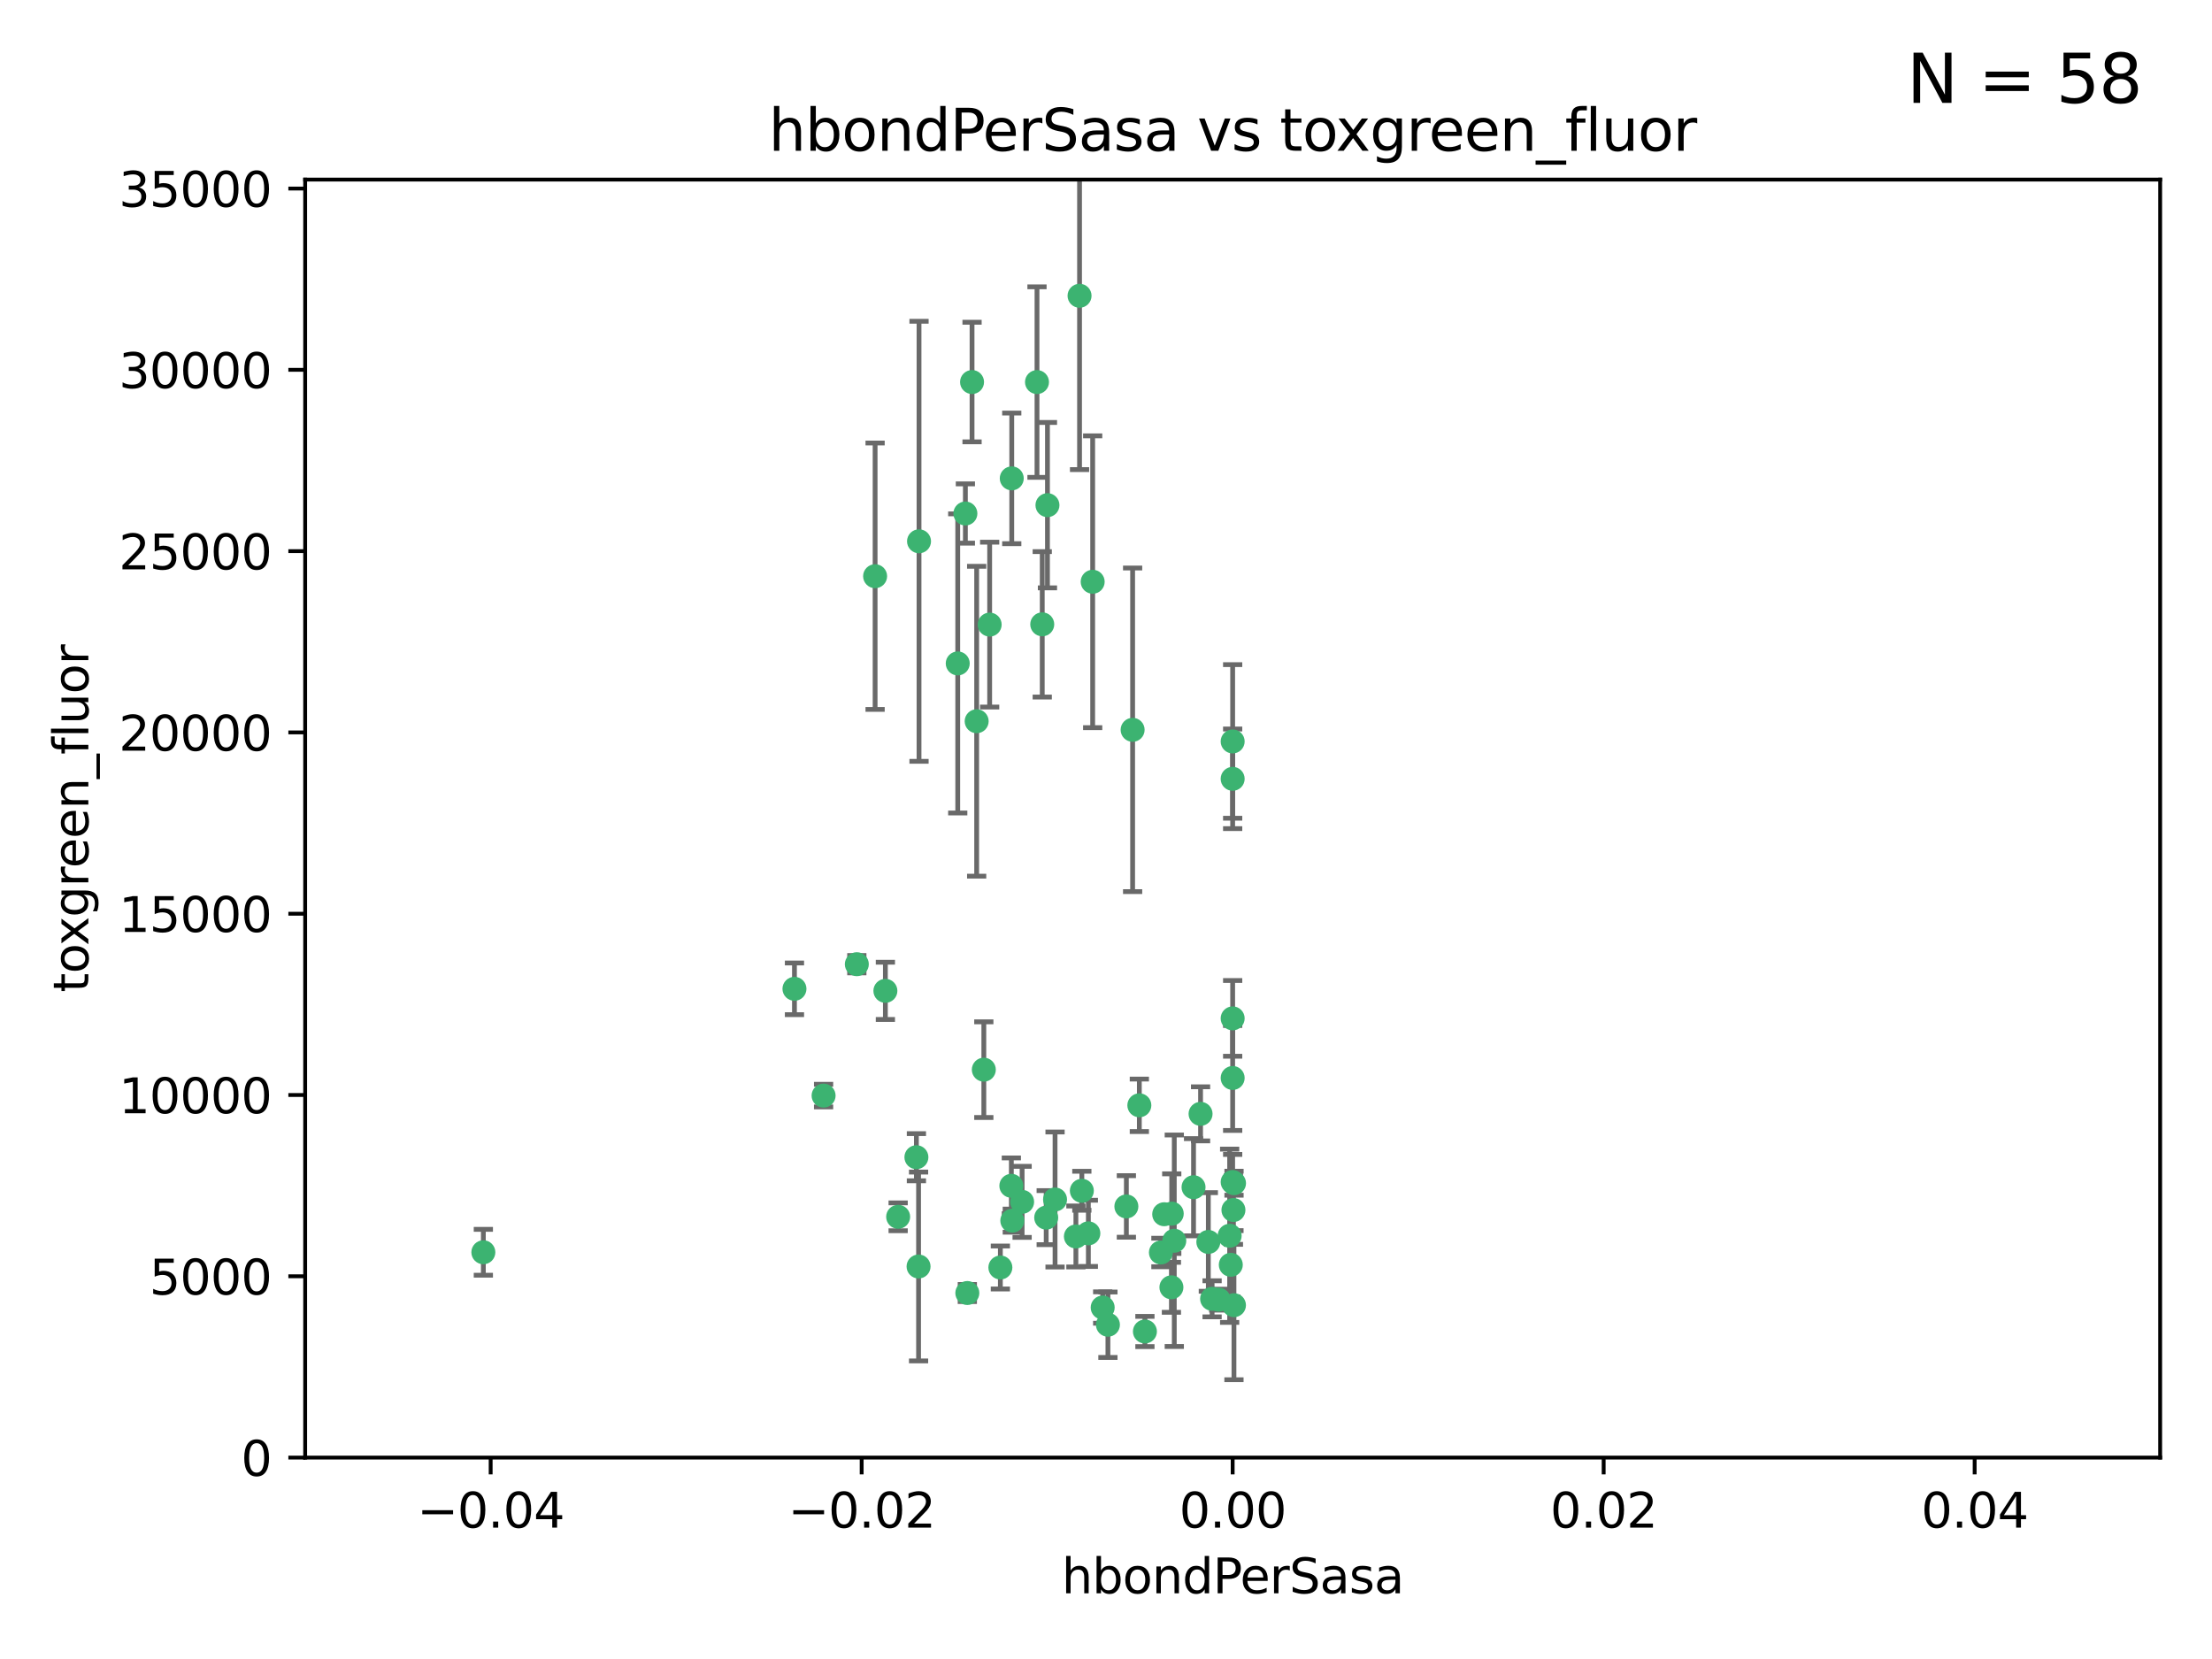 <?xml version="1.0" encoding="utf-8" standalone="no"?>
<!DOCTYPE svg PUBLIC "-//W3C//DTD SVG 1.1//EN"
  "http://www.w3.org/Graphics/SVG/1.1/DTD/svg11.dtd">
<svg xmlns:xlink="http://www.w3.org/1999/xlink" width="460.8pt" height="345.6pt" viewBox="0 0 460.8 345.6" xmlns="http://www.w3.org/2000/svg" version="1.1">
 <defs>
  <style type="text/css">*{stroke-linejoin: round; stroke-linecap: butt}</style>
 </defs>
 <g id="figure_1">
  <g id="patch_1">
   <path d="M 0 345.6 
L 460.8 345.6 
L 460.8 0 
L 0 0 
z
" style="fill: #ffffff"/>
  </g>
  <g id="axes_1">
   <g id="patch_2">
    <path d="M 63.571 303.64 
L 450 303.64 
L 450 37.411 
L 63.571 37.411 
z
" style="fill: #ffffff"/>
   </g>
   <g id="PathCollection_1">
    <defs>
     <path id="m61859bc7ad" d="M 0 1.118 
C 0.297 1.118 0.581 1 0.791 0.791 
C 1 0.581 1.118 0.297 1.118 0 
C 1.118 -0.297 1 -0.581 0.791 -0.791 
C 0.581 -1 0.297 -1.118 0 -1.118 
C -0.297 -1.118 -0.581 -1 -0.791 -0.791 
C -1 -0.581 -1.118 -0.297 -1.118 0 
C -1.118 0.297 -1 0.581 -0.791 0.791 
C -0.581 1 -0.297 1.118 0 1.118 
z
" style="stroke: #3cb371"/>
    </defs>
    <g clip-path="url(#p52aace6dc4)">
     <use xlink:href="#m61859bc7ad" x="216.026" y="79.593" style="fill: #3cb371; stroke: #3cb371"/>
     <use xlink:href="#m61859bc7ad" x="224.89" y="61.614" style="fill: #3cb371; stroke: #3cb371"/>
     <use xlink:href="#m61859bc7ad" x="100.691" y="260.87" style="fill: #3cb371; stroke: #3cb371"/>
     <use xlink:href="#m61859bc7ad" x="191.45" y="112.761" style="fill: #3cb371; stroke: #3cb371"/>
     <use xlink:href="#m61859bc7ad" x="206.164" y="130.114" style="fill: #3cb371; stroke: #3cb371"/>
     <use xlink:href="#m61859bc7ad" x="199.515" y="138.203" style="fill: #3cb371; stroke: #3cb371"/>
     <use xlink:href="#m61859bc7ad" x="201.107" y="106.972" style="fill: #3cb371; stroke: #3cb371"/>
     <use xlink:href="#m61859bc7ad" x="210.768" y="99.654" style="fill: #3cb371; stroke: #3cb371"/>
     <use xlink:href="#m61859bc7ad" x="241.838" y="260.914" style="fill: #3cb371; stroke: #3cb371"/>
     <use xlink:href="#m61859bc7ad" x="217.118" y="130.059" style="fill: #3cb371; stroke: #3cb371"/>
     <use xlink:href="#m61859bc7ad" x="202.496" y="79.585" style="fill: #3cb371; stroke: #3cb371"/>
     <use xlink:href="#m61859bc7ad" x="184.442" y="206.41" style="fill: #3cb371; stroke: #3cb371"/>
     <use xlink:href="#m61859bc7ad" x="182.301" y="120.034" style="fill: #3cb371; stroke: #3cb371"/>
     <use xlink:href="#m61859bc7ad" x="210.682" y="247.024" style="fill: #3cb371; stroke: #3cb371"/>
     <use xlink:href="#m61859bc7ad" x="165.501" y="205.988" style="fill: #3cb371; stroke: #3cb371"/>
     <use xlink:href="#m61859bc7ad" x="227.624" y="121.191" style="fill: #3cb371; stroke: #3cb371"/>
     <use xlink:href="#m61859bc7ad" x="201.512" y="269.359" style="fill: #3cb371; stroke: #3cb371"/>
     <use xlink:href="#m61859bc7ad" x="244.095" y="252.825" style="fill: #3cb371; stroke: #3cb371"/>
     <use xlink:href="#m61859bc7ad" x="242.524" y="252.947" style="fill: #3cb371; stroke: #3cb371"/>
     <use xlink:href="#m61859bc7ad" x="190.904" y="241.067" style="fill: #3cb371; stroke: #3cb371"/>
     <use xlink:href="#m61859bc7ad" x="208.395" y="264.042" style="fill: #3cb371; stroke: #3cb371"/>
     <use xlink:href="#m61859bc7ad" x="237.346" y="230.255" style="fill: #3cb371; stroke: #3cb371"/>
     <use xlink:href="#m61859bc7ad" x="252.503" y="270.567" style="fill: #3cb371; stroke: #3cb371"/>
     <use xlink:href="#m61859bc7ad" x="256.948" y="252.069" style="fill: #3cb371; stroke: #3cb371"/>
     <use xlink:href="#m61859bc7ad" x="219.786" y="249.877" style="fill: #3cb371; stroke: #3cb371"/>
     <use xlink:href="#m61859bc7ad" x="244.027" y="268.169" style="fill: #3cb371; stroke: #3cb371"/>
     <use xlink:href="#m61859bc7ad" x="256.397" y="263.481" style="fill: #3cb371; stroke: #3cb371"/>
     <use xlink:href="#m61859bc7ad" x="238.508" y="277.375" style="fill: #3cb371; stroke: #3cb371"/>
     <use xlink:href="#m61859bc7ad" x="234.644" y="251.323" style="fill: #3cb371; stroke: #3cb371"/>
     <use xlink:href="#m61859bc7ad" x="253.875" y="270.746" style="fill: #3cb371; stroke: #3cb371"/>
     <use xlink:href="#m61859bc7ad" x="229.709" y="272.382" style="fill: #3cb371; stroke: #3cb371"/>
     <use xlink:href="#m61859bc7ad" x="204.948" y="222.83" style="fill: #3cb371; stroke: #3cb371"/>
     <use xlink:href="#m61859bc7ad" x="191.354" y="263.833" style="fill: #3cb371; stroke: #3cb371"/>
     <use xlink:href="#m61859bc7ad" x="212.925" y="250.369" style="fill: #3cb371; stroke: #3cb371"/>
     <use xlink:href="#m61859bc7ad" x="203.457" y="150.246" style="fill: #3cb371; stroke: #3cb371"/>
     <use xlink:href="#m61859bc7ad" x="244.625" y="258.47" style="fill: #3cb371; stroke: #3cb371"/>
     <use xlink:href="#m61859bc7ad" x="178.492" y="200.861" style="fill: #3cb371; stroke: #3cb371"/>
     <use xlink:href="#m61859bc7ad" x="217.943" y="253.655" style="fill: #3cb371; stroke: #3cb371"/>
     <use xlink:href="#m61859bc7ad" x="187.102" y="253.482" style="fill: #3cb371; stroke: #3cb371"/>
     <use xlink:href="#m61859bc7ad" x="235.946" y="152.035" style="fill: #3cb371; stroke: #3cb371"/>
     <use xlink:href="#m61859bc7ad" x="230.801" y="275.967" style="fill: #3cb371; stroke: #3cb371"/>
     <use xlink:href="#m61859bc7ad" x="256.786" y="212.147" style="fill: #3cb371; stroke: #3cb371"/>
     <use xlink:href="#m61859bc7ad" x="224.129" y="257.576" style="fill: #3cb371; stroke: #3cb371"/>
     <use xlink:href="#m61859bc7ad" x="225.369" y="248.058" style="fill: #3cb371; stroke: #3cb371"/>
     <use xlink:href="#m61859bc7ad" x="257.056" y="271.896" style="fill: #3cb371; stroke: #3cb371"/>
     <use xlink:href="#m61859bc7ad" x="226.725" y="256.929" style="fill: #3cb371; stroke: #3cb371"/>
     <use xlink:href="#m61859bc7ad" x="256.786" y="224.561" style="fill: #3cb371; stroke: #3cb371"/>
     <use xlink:href="#m61859bc7ad" x="210.881" y="254.285" style="fill: #3cb371; stroke: #3cb371"/>
     <use xlink:href="#m61859bc7ad" x="256.159" y="257.429" style="fill: #3cb371; stroke: #3cb371"/>
     <use xlink:href="#m61859bc7ad" x="250.099" y="232.035" style="fill: #3cb371; stroke: #3cb371"/>
     <use xlink:href="#m61859bc7ad" x="256.786" y="154.457" style="fill: #3cb371; stroke: #3cb371"/>
     <use xlink:href="#m61859bc7ad" x="218.205" y="105.234" style="fill: #3cb371; stroke: #3cb371"/>
     <use xlink:href="#m61859bc7ad" x="251.718" y="258.72" style="fill: #3cb371; stroke: #3cb371"/>
     <use xlink:href="#m61859bc7ad" x="256.786" y="246.235" style="fill: #3cb371; stroke: #3cb371"/>
     <use xlink:href="#m61859bc7ad" x="248.636" y="247.319" style="fill: #3cb371; stroke: #3cb371"/>
     <use xlink:href="#m61859bc7ad" x="257.069" y="246.485" style="fill: #3cb371; stroke: #3cb371"/>
     <use xlink:href="#m61859bc7ad" x="171.569" y="228.234" style="fill: #3cb371; stroke: #3cb371"/>
     <use xlink:href="#m61859bc7ad" x="256.786" y="162.243" style="fill: #3cb371; stroke: #3cb371"/>
    </g>
   </g>
   <g id="matplotlib.axis_1">
    <g id="xtick_1">
     <g id="line2d_1">
      <defs>
       <path id="m9df1f05a9d" d="M 0 0 
L 0 3.5 
" style="stroke: #000000; stroke-width: 0.8"/>
      </defs>
      <g>
       <use xlink:href="#m9df1f05a9d" x="102.214" y="303.64" style="stroke: #000000; stroke-width: 0.8"/>
      </g>
     </g>
     <g id="text_1">
      <!-- −0.04 -->
      <g transform="translate(86.891 318.238)scale(0.1 -0.1)">
       <defs>
        <path id="DejaVuSans-2212" d="M 678 2272 
L 4684 2272 
L 4684 1741 
L 678 1741 
L 678 2272 
z
" transform="scale(0.016)"/>
        <path id="DejaVuSans-30" d="M 2034 4250 
Q 1547 4250 1301 3770 
Q 1056 3291 1056 2328 
Q 1056 1369 1301 889 
Q 1547 409 2034 409 
Q 2525 409 2770 889 
Q 3016 1369 3016 2328 
Q 3016 3291 2770 3770 
Q 2525 4250 2034 4250 
z
M 2034 4750 
Q 2819 4750 3233 4129 
Q 3647 3509 3647 2328 
Q 3647 1150 3233 529 
Q 2819 -91 2034 -91 
Q 1250 -91 836 529 
Q 422 1150 422 2328 
Q 422 3509 836 4129 
Q 1250 4750 2034 4750 
z
" transform="scale(0.016)"/>
        <path id="DejaVuSans-2e" d="M 684 794 
L 1344 794 
L 1344 0 
L 684 0 
L 684 794 
z
" transform="scale(0.016)"/>
        <path id="DejaVuSans-34" d="M 2419 4116 
L 825 1625 
L 2419 1625 
L 2419 4116 
z
M 2253 4666 
L 3047 4666 
L 3047 1625 
L 3713 1625 
L 3713 1100 
L 3047 1100 
L 3047 0 
L 2419 0 
L 2419 1100 
L 313 1100 
L 313 1709 
L 2253 4666 
z
" transform="scale(0.016)"/>
       </defs>
       <use xlink:href="#DejaVuSans-2212"/>
       <use xlink:href="#DejaVuSans-30" x="83.789"/>
       <use xlink:href="#DejaVuSans-2e" x="147.412"/>
       <use xlink:href="#DejaVuSans-30" x="179.199"/>
       <use xlink:href="#DejaVuSans-34" x="242.822"/>
      </g>
     </g>
    </g>
    <g id="xtick_2">
     <g id="line2d_2">
      <g>
       <use xlink:href="#m9df1f05a9d" x="179.5" y="303.64" style="stroke: #000000; stroke-width: 0.8"/>
      </g>
     </g>
     <g id="text_2">
      <!-- −0.02 -->
      <g transform="translate(164.177 318.238)scale(0.1 -0.1)">
       <defs>
        <path id="DejaVuSans-32" d="M 1228 531 
L 3431 531 
L 3431 0 
L 469 0 
L 469 531 
Q 828 903 1448 1529 
Q 2069 2156 2228 2338 
Q 2531 2678 2651 2914 
Q 2772 3150 2772 3378 
Q 2772 3750 2511 3984 
Q 2250 4219 1831 4219 
Q 1534 4219 1204 4116 
Q 875 4013 500 3803 
L 500 4441 
Q 881 4594 1212 4672 
Q 1544 4750 1819 4750 
Q 2544 4750 2975 4387 
Q 3406 4025 3406 3419 
Q 3406 3131 3298 2873 
Q 3191 2616 2906 2266 
Q 2828 2175 2409 1742 
Q 1991 1309 1228 531 
z
" transform="scale(0.016)"/>
       </defs>
       <use xlink:href="#DejaVuSans-2212"/>
       <use xlink:href="#DejaVuSans-30" x="83.789"/>
       <use xlink:href="#DejaVuSans-2e" x="147.412"/>
       <use xlink:href="#DejaVuSans-30" x="179.199"/>
       <use xlink:href="#DejaVuSans-32" x="242.822"/>
      </g>
     </g>
    </g>
    <g id="xtick_3">
     <g id="line2d_3">
      <g>
       <use xlink:href="#m9df1f05a9d" x="256.786" y="303.64" style="stroke: #000000; stroke-width: 0.8"/>
      </g>
     </g>
     <g id="text_3">
      <!-- 0.00 -->
      <g transform="translate(245.653 318.238)scale(0.1 -0.1)">
       <use xlink:href="#DejaVuSans-30"/>
       <use xlink:href="#DejaVuSans-2e" x="63.623"/>
       <use xlink:href="#DejaVuSans-30" x="95.41"/>
       <use xlink:href="#DejaVuSans-30" x="159.033"/>
      </g>
     </g>
    </g>
    <g id="xtick_4">
     <g id="line2d_4">
      <g>
       <use xlink:href="#m9df1f05a9d" x="334.071" y="303.64" style="stroke: #000000; stroke-width: 0.8"/>
      </g>
     </g>
     <g id="text_4">
      <!-- 0.02 -->
      <g transform="translate(322.939 318.238)scale(0.1 -0.1)">
       <use xlink:href="#DejaVuSans-30"/>
       <use xlink:href="#DejaVuSans-2e" x="63.623"/>
       <use xlink:href="#DejaVuSans-30" x="95.41"/>
       <use xlink:href="#DejaVuSans-32" x="159.033"/>
      </g>
     </g>
    </g>
    <g id="xtick_5">
     <g id="line2d_5">
      <g>
       <use xlink:href="#m9df1f05a9d" x="411.357" y="303.64" style="stroke: #000000; stroke-width: 0.8"/>
      </g>
     </g>
     <g id="text_5">
      <!-- 0.04 -->
      <g transform="translate(400.224 318.238)scale(0.1 -0.1)">
       <use xlink:href="#DejaVuSans-30"/>
       <use xlink:href="#DejaVuSans-2e" x="63.623"/>
       <use xlink:href="#DejaVuSans-30" x="95.41"/>
       <use xlink:href="#DejaVuSans-34" x="159.033"/>
      </g>
     </g>
    </g>
    <g id="text_6">
     <!-- hbondPerSasa -->
     <g transform="translate(221.168 331.917)scale(0.1 -0.1)">
      <defs>
       <path id="DejaVuSans-68" d="M 3513 2113 
L 3513 0 
L 2938 0 
L 2938 2094 
Q 2938 2591 2744 2837 
Q 2550 3084 2163 3084 
Q 1697 3084 1428 2787 
Q 1159 2491 1159 1978 
L 1159 0 
L 581 0 
L 581 4863 
L 1159 4863 
L 1159 2956 
Q 1366 3272 1645 3428 
Q 1925 3584 2291 3584 
Q 2894 3584 3203 3211 
Q 3513 2838 3513 2113 
z
" transform="scale(0.016)"/>
       <path id="DejaVuSans-62" d="M 3116 1747 
Q 3116 2381 2855 2742 
Q 2594 3103 2138 3103 
Q 1681 3103 1420 2742 
Q 1159 2381 1159 1747 
Q 1159 1113 1420 752 
Q 1681 391 2138 391 
Q 2594 391 2855 752 
Q 3116 1113 3116 1747 
z
M 1159 2969 
Q 1341 3281 1617 3432 
Q 1894 3584 2278 3584 
Q 2916 3584 3314 3078 
Q 3713 2572 3713 1747 
Q 3713 922 3314 415 
Q 2916 -91 2278 -91 
Q 1894 -91 1617 61 
Q 1341 213 1159 525 
L 1159 0 
L 581 0 
L 581 4863 
L 1159 4863 
L 1159 2969 
z
" transform="scale(0.016)"/>
       <path id="DejaVuSans-6f" d="M 1959 3097 
Q 1497 3097 1228 2736 
Q 959 2375 959 1747 
Q 959 1119 1226 758 
Q 1494 397 1959 397 
Q 2419 397 2687 759 
Q 2956 1122 2956 1747 
Q 2956 2369 2687 2733 
Q 2419 3097 1959 3097 
z
M 1959 3584 
Q 2709 3584 3137 3096 
Q 3566 2609 3566 1747 
Q 3566 888 3137 398 
Q 2709 -91 1959 -91 
Q 1206 -91 779 398 
Q 353 888 353 1747 
Q 353 2609 779 3096 
Q 1206 3584 1959 3584 
z
" transform="scale(0.016)"/>
       <path id="DejaVuSans-6e" d="M 3513 2113 
L 3513 0 
L 2938 0 
L 2938 2094 
Q 2938 2591 2744 2837 
Q 2550 3084 2163 3084 
Q 1697 3084 1428 2787 
Q 1159 2491 1159 1978 
L 1159 0 
L 581 0 
L 581 3500 
L 1159 3500 
L 1159 2956 
Q 1366 3272 1645 3428 
Q 1925 3584 2291 3584 
Q 2894 3584 3203 3211 
Q 3513 2838 3513 2113 
z
" transform="scale(0.016)"/>
       <path id="DejaVuSans-64" d="M 2906 2969 
L 2906 4863 
L 3481 4863 
L 3481 0 
L 2906 0 
L 2906 525 
Q 2725 213 2448 61 
Q 2172 -91 1784 -91 
Q 1150 -91 751 415 
Q 353 922 353 1747 
Q 353 2572 751 3078 
Q 1150 3584 1784 3584 
Q 2172 3584 2448 3432 
Q 2725 3281 2906 2969 
z
M 947 1747 
Q 947 1113 1208 752 
Q 1469 391 1925 391 
Q 2381 391 2643 752 
Q 2906 1113 2906 1747 
Q 2906 2381 2643 2742 
Q 2381 3103 1925 3103 
Q 1469 3103 1208 2742 
Q 947 2381 947 1747 
z
" transform="scale(0.016)"/>
       <path id="DejaVuSans-50" d="M 1259 4147 
L 1259 2394 
L 2053 2394 
Q 2494 2394 2734 2622 
Q 2975 2850 2975 3272 
Q 2975 3691 2734 3919 
Q 2494 4147 2053 4147 
L 1259 4147 
z
M 628 4666 
L 2053 4666 
Q 2838 4666 3239 4311 
Q 3641 3956 3641 3272 
Q 3641 2581 3239 2228 
Q 2838 1875 2053 1875 
L 1259 1875 
L 1259 0 
L 628 0 
L 628 4666 
z
" transform="scale(0.016)"/>
       <path id="DejaVuSans-65" d="M 3597 1894 
L 3597 1613 
L 953 1613 
Q 991 1019 1311 708 
Q 1631 397 2203 397 
Q 2534 397 2845 478 
Q 3156 559 3463 722 
L 3463 178 
Q 3153 47 2828 -22 
Q 2503 -91 2169 -91 
Q 1331 -91 842 396 
Q 353 884 353 1716 
Q 353 2575 817 3079 
Q 1281 3584 2069 3584 
Q 2775 3584 3186 3129 
Q 3597 2675 3597 1894 
z
M 3022 2063 
Q 3016 2534 2758 2815 
Q 2500 3097 2075 3097 
Q 1594 3097 1305 2825 
Q 1016 2553 972 2059 
L 3022 2063 
z
" transform="scale(0.016)"/>
       <path id="DejaVuSans-72" d="M 2631 2963 
Q 2534 3019 2420 3045 
Q 2306 3072 2169 3072 
Q 1681 3072 1420 2755 
Q 1159 2438 1159 1844 
L 1159 0 
L 581 0 
L 581 3500 
L 1159 3500 
L 1159 2956 
Q 1341 3275 1631 3429 
Q 1922 3584 2338 3584 
Q 2397 3584 2469 3576 
Q 2541 3569 2628 3553 
L 2631 2963 
z
" transform="scale(0.016)"/>
       <path id="DejaVuSans-53" d="M 3425 4513 
L 3425 3897 
Q 3066 4069 2747 4153 
Q 2428 4238 2131 4238 
Q 1616 4238 1336 4038 
Q 1056 3838 1056 3469 
Q 1056 3159 1242 3001 
Q 1428 2844 1947 2747 
L 2328 2669 
Q 3034 2534 3370 2195 
Q 3706 1856 3706 1288 
Q 3706 609 3251 259 
Q 2797 -91 1919 -91 
Q 1588 -91 1214 -16 
Q 841 59 441 206 
L 441 856 
Q 825 641 1194 531 
Q 1563 422 1919 422 
Q 2459 422 2753 634 
Q 3047 847 3047 1241 
Q 3047 1584 2836 1778 
Q 2625 1972 2144 2069 
L 1759 2144 
Q 1053 2284 737 2584 
Q 422 2884 422 3419 
Q 422 4038 858 4394 
Q 1294 4750 2059 4750 
Q 2388 4750 2728 4690 
Q 3069 4631 3425 4513 
z
" transform="scale(0.016)"/>
       <path id="DejaVuSans-61" d="M 2194 1759 
Q 1497 1759 1228 1600 
Q 959 1441 959 1056 
Q 959 750 1161 570 
Q 1363 391 1709 391 
Q 2188 391 2477 730 
Q 2766 1069 2766 1631 
L 2766 1759 
L 2194 1759 
z
M 3341 1997 
L 3341 0 
L 2766 0 
L 2766 531 
Q 2569 213 2275 61 
Q 1981 -91 1556 -91 
Q 1019 -91 701 211 
Q 384 513 384 1019 
Q 384 1609 779 1909 
Q 1175 2209 1959 2209 
L 2766 2209 
L 2766 2266 
Q 2766 2663 2505 2880 
Q 2244 3097 1772 3097 
Q 1472 3097 1187 3025 
Q 903 2953 641 2809 
L 641 3341 
Q 956 3463 1253 3523 
Q 1550 3584 1831 3584 
Q 2591 3584 2966 3190 
Q 3341 2797 3341 1997 
z
" transform="scale(0.016)"/>
       <path id="DejaVuSans-73" d="M 2834 3397 
L 2834 2853 
Q 2591 2978 2328 3040 
Q 2066 3103 1784 3103 
Q 1356 3103 1142 2972 
Q 928 2841 928 2578 
Q 928 2378 1081 2264 
Q 1234 2150 1697 2047 
L 1894 2003 
Q 2506 1872 2764 1633 
Q 3022 1394 3022 966 
Q 3022 478 2636 193 
Q 2250 -91 1575 -91 
Q 1294 -91 989 -36 
Q 684 19 347 128 
L 347 722 
Q 666 556 975 473 
Q 1284 391 1588 391 
Q 1994 391 2212 530 
Q 2431 669 2431 922 
Q 2431 1156 2273 1281 
Q 2116 1406 1581 1522 
L 1381 1569 
Q 847 1681 609 1914 
Q 372 2147 372 2553 
Q 372 3047 722 3315 
Q 1072 3584 1716 3584 
Q 2034 3584 2315 3537 
Q 2597 3491 2834 3397 
z
" transform="scale(0.016)"/>
      </defs>
      <use xlink:href="#DejaVuSans-68"/>
      <use xlink:href="#DejaVuSans-62" x="63.379"/>
      <use xlink:href="#DejaVuSans-6f" x="126.855"/>
      <use xlink:href="#DejaVuSans-6e" x="188.037"/>
      <use xlink:href="#DejaVuSans-64" x="251.416"/>
      <use xlink:href="#DejaVuSans-50" x="314.893"/>
      <use xlink:href="#DejaVuSans-65" x="371.57"/>
      <use xlink:href="#DejaVuSans-72" x="433.094"/>
      <use xlink:href="#DejaVuSans-53" x="474.207"/>
      <use xlink:href="#DejaVuSans-61" x="537.684"/>
      <use xlink:href="#DejaVuSans-73" x="598.963"/>
      <use xlink:href="#DejaVuSans-61" x="651.062"/>
     </g>
    </g>
   </g>
   <g id="matplotlib.axis_2">
    <g id="ytick_1">
     <g id="line2d_6">
      <defs>
       <path id="m2d521e97b2" d="M 0 0 
L -3.5 0 
" style="stroke: #000000; stroke-width: 0.8"/>
      </defs>
      <g>
       <use xlink:href="#m2d521e97b2" x="63.571" y="303.64" style="stroke: #000000; stroke-width: 0.8"/>
      </g>
     </g>
     <g id="text_7">
      <!-- 0 -->
      <g transform="translate(50.209 307.439)scale(0.1 -0.1)">
       <use xlink:href="#DejaVuSans-30"/>
      </g>
     </g>
    </g>
    <g id="ytick_2">
     <g id="line2d_7">
      <g>
       <use xlink:href="#m2d521e97b2" x="63.571" y="265.874" style="stroke: #000000; stroke-width: 0.8"/>
      </g>
     </g>
     <g id="text_8">
      <!-- 5000 -->
      <g transform="translate(31.121 269.673)scale(0.1 -0.1)">
       <defs>
        <path id="DejaVuSans-35" d="M 691 4666 
L 3169 4666 
L 3169 4134 
L 1269 4134 
L 1269 2991 
Q 1406 3038 1543 3061 
Q 1681 3084 1819 3084 
Q 2600 3084 3056 2656 
Q 3513 2228 3513 1497 
Q 3513 744 3044 326 
Q 2575 -91 1722 -91 
Q 1428 -91 1123 -41 
Q 819 9 494 109 
L 494 744 
Q 775 591 1075 516 
Q 1375 441 1709 441 
Q 2250 441 2565 725 
Q 2881 1009 2881 1497 
Q 2881 1984 2565 2268 
Q 2250 2553 1709 2553 
Q 1456 2553 1204 2497 
Q 953 2441 691 2322 
L 691 4666 
z
" transform="scale(0.016)"/>
       </defs>
       <use xlink:href="#DejaVuSans-35"/>
       <use xlink:href="#DejaVuSans-30" x="63.623"/>
       <use xlink:href="#DejaVuSans-30" x="127.246"/>
       <use xlink:href="#DejaVuSans-30" x="190.869"/>
      </g>
     </g>
    </g>
    <g id="ytick_3">
     <g id="line2d_8">
      <g>
       <use xlink:href="#m2d521e97b2" x="63.571" y="228.108" style="stroke: #000000; stroke-width: 0.8"/>
      </g>
     </g>
     <g id="text_9">
      <!-- 10000 -->
      <g transform="translate(24.759 231.907)scale(0.1 -0.1)">
       <defs>
        <path id="DejaVuSans-31" d="M 794 531 
L 1825 531 
L 1825 4091 
L 703 3866 
L 703 4441 
L 1819 4666 
L 2450 4666 
L 2450 531 
L 3481 531 
L 3481 0 
L 794 0 
L 794 531 
z
" transform="scale(0.016)"/>
       </defs>
       <use xlink:href="#DejaVuSans-31"/>
       <use xlink:href="#DejaVuSans-30" x="63.623"/>
       <use xlink:href="#DejaVuSans-30" x="127.246"/>
       <use xlink:href="#DejaVuSans-30" x="190.869"/>
       <use xlink:href="#DejaVuSans-30" x="254.492"/>
      </g>
     </g>
    </g>
    <g id="ytick_4">
     <g id="line2d_9">
      <g>
       <use xlink:href="#m2d521e97b2" x="63.571" y="190.342" style="stroke: #000000; stroke-width: 0.8"/>
      </g>
     </g>
     <g id="text_10">
      <!-- 15000 -->
      <g transform="translate(24.759 194.141)scale(0.1 -0.1)">
       <use xlink:href="#DejaVuSans-31"/>
       <use xlink:href="#DejaVuSans-35" x="63.623"/>
       <use xlink:href="#DejaVuSans-30" x="127.246"/>
       <use xlink:href="#DejaVuSans-30" x="190.869"/>
       <use xlink:href="#DejaVuSans-30" x="254.492"/>
      </g>
     </g>
    </g>
    <g id="ytick_5">
     <g id="line2d_10">
      <g>
       <use xlink:href="#m2d521e97b2" x="63.571" y="152.576" style="stroke: #000000; stroke-width: 0.8"/>
      </g>
     </g>
     <g id="text_11">
      <!-- 20000 -->
      <g transform="translate(24.759 156.375)scale(0.1 -0.1)">
       <use xlink:href="#DejaVuSans-32"/>
       <use xlink:href="#DejaVuSans-30" x="63.623"/>
       <use xlink:href="#DejaVuSans-30" x="127.246"/>
       <use xlink:href="#DejaVuSans-30" x="190.869"/>
       <use xlink:href="#DejaVuSans-30" x="254.492"/>
      </g>
     </g>
    </g>
    <g id="ytick_6">
     <g id="line2d_11">
      <g>
       <use xlink:href="#m2d521e97b2" x="63.571" y="114.81" style="stroke: #000000; stroke-width: 0.8"/>
      </g>
     </g>
     <g id="text_12">
      <!-- 25000 -->
      <g transform="translate(24.759 118.609)scale(0.1 -0.1)">
       <use xlink:href="#DejaVuSans-32"/>
       <use xlink:href="#DejaVuSans-35" x="63.623"/>
       <use xlink:href="#DejaVuSans-30" x="127.246"/>
       <use xlink:href="#DejaVuSans-30" x="190.869"/>
       <use xlink:href="#DejaVuSans-30" x="254.492"/>
      </g>
     </g>
    </g>
    <g id="ytick_7">
     <g id="line2d_12">
      <g>
       <use xlink:href="#m2d521e97b2" x="63.571" y="77.044" style="stroke: #000000; stroke-width: 0.8"/>
      </g>
     </g>
     <g id="text_13">
      <!-- 30000 -->
      <g transform="translate(24.759 80.844)scale(0.1 -0.1)">
       <defs>
        <path id="DejaVuSans-33" d="M 2597 2516 
Q 3050 2419 3304 2112 
Q 3559 1806 3559 1356 
Q 3559 666 3084 287 
Q 2609 -91 1734 -91 
Q 1441 -91 1130 -33 
Q 819 25 488 141 
L 488 750 
Q 750 597 1062 519 
Q 1375 441 1716 441 
Q 2309 441 2620 675 
Q 2931 909 2931 1356 
Q 2931 1769 2642 2001 
Q 2353 2234 1838 2234 
L 1294 2234 
L 1294 2753 
L 1863 2753 
Q 2328 2753 2575 2939 
Q 2822 3125 2822 3475 
Q 2822 3834 2567 4026 
Q 2313 4219 1838 4219 
Q 1578 4219 1281 4162 
Q 984 4106 628 3988 
L 628 4550 
Q 988 4650 1302 4700 
Q 1616 4750 1894 4750 
Q 2613 4750 3031 4423 
Q 3450 4097 3450 3541 
Q 3450 3153 3228 2886 
Q 3006 2619 2597 2516 
z
" transform="scale(0.016)"/>
       </defs>
       <use xlink:href="#DejaVuSans-33"/>
       <use xlink:href="#DejaVuSans-30" x="63.623"/>
       <use xlink:href="#DejaVuSans-30" x="127.246"/>
       <use xlink:href="#DejaVuSans-30" x="190.869"/>
       <use xlink:href="#DejaVuSans-30" x="254.492"/>
      </g>
     </g>
    </g>
    <g id="ytick_8">
     <g id="line2d_13">
      <g>
       <use xlink:href="#m2d521e97b2" x="63.571" y="39.278" style="stroke: #000000; stroke-width: 0.8"/>
      </g>
     </g>
     <g id="text_14">
      <!-- 35000 -->
      <g transform="translate(24.759 43.078)scale(0.1 -0.1)">
       <use xlink:href="#DejaVuSans-33"/>
       <use xlink:href="#DejaVuSans-35" x="63.623"/>
       <use xlink:href="#DejaVuSans-30" x="127.246"/>
       <use xlink:href="#DejaVuSans-30" x="190.869"/>
       <use xlink:href="#DejaVuSans-30" x="254.492"/>
      </g>
     </g>
    </g>
    <g id="text_15">
     <!-- toxgreen_fluor -->
     <g transform="translate(18.401 206.72)rotate(-90)scale(0.1 -0.1)">
      <defs>
       <path id="DejaVuSans-74" d="M 1172 4494 
L 1172 3500 
L 2356 3500 
L 2356 3053 
L 1172 3053 
L 1172 1153 
Q 1172 725 1289 603 
Q 1406 481 1766 481 
L 2356 481 
L 2356 0 
L 1766 0 
Q 1100 0 847 248 
Q 594 497 594 1153 
L 594 3053 
L 172 3053 
L 172 3500 
L 594 3500 
L 594 4494 
L 1172 4494 
z
" transform="scale(0.016)"/>
       <path id="DejaVuSans-78" d="M 3513 3500 
L 2247 1797 
L 3578 0 
L 2900 0 
L 1881 1375 
L 863 0 
L 184 0 
L 1544 1831 
L 300 3500 
L 978 3500 
L 1906 2253 
L 2834 3500 
L 3513 3500 
z
" transform="scale(0.016)"/>
       <path id="DejaVuSans-67" d="M 2906 1791 
Q 2906 2416 2648 2759 
Q 2391 3103 1925 3103 
Q 1463 3103 1205 2759 
Q 947 2416 947 1791 
Q 947 1169 1205 825 
Q 1463 481 1925 481 
Q 2391 481 2648 825 
Q 2906 1169 2906 1791 
z
M 3481 434 
Q 3481 -459 3084 -895 
Q 2688 -1331 1869 -1331 
Q 1566 -1331 1297 -1286 
Q 1028 -1241 775 -1147 
L 775 -588 
Q 1028 -725 1275 -790 
Q 1522 -856 1778 -856 
Q 2344 -856 2625 -561 
Q 2906 -266 2906 331 
L 2906 616 
Q 2728 306 2450 153 
Q 2172 0 1784 0 
Q 1141 0 747 490 
Q 353 981 353 1791 
Q 353 2603 747 3093 
Q 1141 3584 1784 3584 
Q 2172 3584 2450 3431 
Q 2728 3278 2906 2969 
L 2906 3500 
L 3481 3500 
L 3481 434 
z
" transform="scale(0.016)"/>
       <path id="DejaVuSans-5f" d="M 3263 -1063 
L 3263 -1509 
L -63 -1509 
L -63 -1063 
L 3263 -1063 
z
" transform="scale(0.016)"/>
       <path id="DejaVuSans-66" d="M 2375 4863 
L 2375 4384 
L 1825 4384 
Q 1516 4384 1395 4259 
Q 1275 4134 1275 3809 
L 1275 3500 
L 2222 3500 
L 2222 3053 
L 1275 3053 
L 1275 0 
L 697 0 
L 697 3053 
L 147 3053 
L 147 3500 
L 697 3500 
L 697 3744 
Q 697 4328 969 4595 
Q 1241 4863 1831 4863 
L 2375 4863 
z
" transform="scale(0.016)"/>
       <path id="DejaVuSans-6c" d="M 603 4863 
L 1178 4863 
L 1178 0 
L 603 0 
L 603 4863 
z
" transform="scale(0.016)"/>
       <path id="DejaVuSans-75" d="M 544 1381 
L 544 3500 
L 1119 3500 
L 1119 1403 
Q 1119 906 1312 657 
Q 1506 409 1894 409 
Q 2359 409 2629 706 
Q 2900 1003 2900 1516 
L 2900 3500 
L 3475 3500 
L 3475 0 
L 2900 0 
L 2900 538 
Q 2691 219 2414 64 
Q 2138 -91 1772 -91 
Q 1169 -91 856 284 
Q 544 659 544 1381 
z
M 1991 3584 
L 1991 3584 
z
" transform="scale(0.016)"/>
      </defs>
      <use xlink:href="#DejaVuSans-74"/>
      <use xlink:href="#DejaVuSans-6f" x="39.209"/>
      <use xlink:href="#DejaVuSans-78" x="97.266"/>
      <use xlink:href="#DejaVuSans-67" x="156.445"/>
      <use xlink:href="#DejaVuSans-72" x="219.922"/>
      <use xlink:href="#DejaVuSans-65" x="258.785"/>
      <use xlink:href="#DejaVuSans-65" x="320.309"/>
      <use xlink:href="#DejaVuSans-6e" x="381.832"/>
      <use xlink:href="#DejaVuSans-5f" x="445.211"/>
      <use xlink:href="#DejaVuSans-66" x="495.211"/>
      <use xlink:href="#DejaVuSans-6c" x="530.416"/>
      <use xlink:href="#DejaVuSans-75" x="558.199"/>
      <use xlink:href="#DejaVuSans-6f" x="621.578"/>
      <use xlink:href="#DejaVuSans-72" x="682.76"/>
     </g>
    </g>
   </g>
   <g id="LineCollection_1">
    <path d="M 216.026 99.437 
L 216.026 59.75 
" clip-path="url(#p52aace6dc4)" style="fill: none; stroke: #696969"/>
    <path d="M 224.89 97.825 
L 224.89 25.402 
" clip-path="url(#p52aace6dc4)" style="fill: none; stroke: #696969"/>
    <path d="M 100.691 265.648 
L 100.691 256.093 
" clip-path="url(#p52aace6dc4)" style="fill: none; stroke: #696969"/>
    <path d="M 191.45 158.597 
L 191.45 66.926 
" clip-path="url(#p52aace6dc4)" style="fill: none; stroke: #696969"/>
    <path d="M 206.164 147.286 
L 206.164 112.943 
" clip-path="url(#p52aace6dc4)" style="fill: none; stroke: #696969"/>
    <path d="M 199.515 169.362 
L 199.515 107.043 
" clip-path="url(#p52aace6dc4)" style="fill: none; stroke: #696969"/>
    <path d="M 201.107 113.147 
L 201.107 100.797 
" clip-path="url(#p52aace6dc4)" style="fill: none; stroke: #696969"/>
    <path d="M 210.768 113.257 
L 210.768 86.051 
" clip-path="url(#p52aace6dc4)" style="fill: none; stroke: #696969"/>
    <path d="M 241.838 263.886 
L 241.838 257.941 
" clip-path="url(#p52aace6dc4)" style="fill: none; stroke: #696969"/>
    <path d="M 217.118 145.209 
L 217.118 114.909 
" clip-path="url(#p52aace6dc4)" style="fill: none; stroke: #696969"/>
    <path d="M 202.496 92.04 
L 202.496 67.13 
" clip-path="url(#p52aace6dc4)" style="fill: none; stroke: #696969"/>
    <path d="M 184.442 212.375 
L 184.442 200.445 
" clip-path="url(#p52aace6dc4)" style="fill: none; stroke: #696969"/>
    <path d="M 182.301 147.781 
L 182.301 92.287 
" clip-path="url(#p52aace6dc4)" style="fill: none; stroke: #696969"/>
    <path d="M 210.682 252.829 
L 210.682 241.22 
" clip-path="url(#p52aace6dc4)" style="fill: none; stroke: #696969"/>
    <path d="M 165.501 211.368 
L 165.501 200.608 
" clip-path="url(#p52aace6dc4)" style="fill: none; stroke: #696969"/>
    <path d="M 227.624 151.584 
L 227.624 90.798 
" clip-path="url(#p52aace6dc4)" style="fill: none; stroke: #696969"/>
    <path d="M 201.512 271.136 
L 201.512 267.583 
" clip-path="url(#p52aace6dc4)" style="fill: none; stroke: #696969"/>
    <path d="M 244.095 261.12 
L 244.095 244.53 
" clip-path="url(#p52aace6dc4)" style="fill: none; stroke: #696969"/>
    <path d="M 242.524 253.886 
L 242.524 252.007 
" clip-path="url(#p52aace6dc4)" style="fill: none; stroke: #696969"/>
    <path d="M 190.904 245.981 
L 190.904 236.153 
" clip-path="url(#p52aace6dc4)" style="fill: none; stroke: #696969"/>
    <path d="M 208.395 268.515 
L 208.395 259.569 
" clip-path="url(#p52aace6dc4)" style="fill: none; stroke: #696969"/>
    <path d="M 237.346 235.721 
L 237.346 224.789 
" clip-path="url(#p52aace6dc4)" style="fill: none; stroke: #696969"/>
    <path d="M 252.503 274.323 
L 252.503 266.811 
" clip-path="url(#p52aace6dc4)" style="fill: none; stroke: #696969"/>
    <path d="M 256.948 259.223 
L 256.948 244.915 
" clip-path="url(#p52aace6dc4)" style="fill: none; stroke: #696969"/>
    <path d="M 219.786 263.939 
L 219.786 235.814 
" clip-path="url(#p52aace6dc4)" style="fill: none; stroke: #696969"/>
    <path d="M 244.027 273.375 
L 244.027 262.964 
" clip-path="url(#p52aace6dc4)" style="fill: none; stroke: #696969"/>
    <path d="M 256.397 270.16 
L 256.397 256.802 
" clip-path="url(#p52aace6dc4)" style="fill: none; stroke: #696969"/>
    <path d="M 238.508 280.522 
L 238.508 274.227 
" clip-path="url(#p52aace6dc4)" style="fill: none; stroke: #696969"/>
    <path d="M 234.644 257.736 
L 234.644 244.91 
" clip-path="url(#p52aace6dc4)" style="fill: none; stroke: #696969"/>
    <path d="M 253.875 272.926 
L 253.875 268.567 
" clip-path="url(#p52aace6dc4)" style="fill: none; stroke: #696969"/>
    <path d="M 229.709 275.653 
L 229.709 269.11 
" clip-path="url(#p52aace6dc4)" style="fill: none; stroke: #696969"/>
    <path d="M 204.948 232.795 
L 204.948 212.864 
" clip-path="url(#p52aace6dc4)" style="fill: none; stroke: #696969"/>
    <path d="M 191.354 283.505 
L 191.354 244.161 
" clip-path="url(#p52aace6dc4)" style="fill: none; stroke: #696969"/>
    <path d="M 212.925 257.768 
L 212.925 242.97 
" clip-path="url(#p52aace6dc4)" style="fill: none; stroke: #696969"/>
    <path d="M 203.457 182.519 
L 203.457 117.972 
" clip-path="url(#p52aace6dc4)" style="fill: none; stroke: #696969"/>
    <path d="M 244.625 280.499 
L 244.625 236.441 
" clip-path="url(#p52aace6dc4)" style="fill: none; stroke: #696969"/>
    <path d="M 178.492 202.673 
L 178.492 199.049 
" clip-path="url(#p52aace6dc4)" style="fill: none; stroke: #696969"/>
    <path d="M 217.943 259.28 
L 217.943 248.029 
" clip-path="url(#p52aace6dc4)" style="fill: none; stroke: #696969"/>
    <path d="M 187.102 256.385 
L 187.102 250.58 
" clip-path="url(#p52aace6dc4)" style="fill: none; stroke: #696969"/>
    <path d="M 235.946 185.743 
L 235.946 118.327 
" clip-path="url(#p52aace6dc4)" style="fill: none; stroke: #696969"/>
    <path d="M 230.801 282.783 
L 230.801 269.152 
" clip-path="url(#p52aace6dc4)" style="fill: none; stroke: #696969"/>
    <path d="M 256.786 220.035 
L 256.786 204.259 
" clip-path="url(#p52aace6dc4)" style="fill: none; stroke: #696969"/>
    <path d="M 224.129 263.925 
L 224.129 251.227 
" clip-path="url(#p52aace6dc4)" style="fill: none; stroke: #696969"/>
    <path d="M 225.369 252.121 
L 225.369 243.994 
" clip-path="url(#p52aace6dc4)" style="fill: none; stroke: #696969"/>
    <path d="M 257.056 287.425 
L 257.056 256.366 
" clip-path="url(#p52aace6dc4)" style="fill: none; stroke: #696969"/>
    <path d="M 226.725 263.824 
L 226.725 250.034 
" clip-path="url(#p52aace6dc4)" style="fill: none; stroke: #696969"/>
    <path d="M 256.786 235.496 
L 256.786 213.627 
" clip-path="url(#p52aace6dc4)" style="fill: none; stroke: #696969"/>
    <path d="M 210.881 256.694 
L 210.881 251.875 
" clip-path="url(#p52aace6dc4)" style="fill: none; stroke: #696969"/>
    <path d="M 256.159 275.478 
L 256.159 239.381 
" clip-path="url(#p52aace6dc4)" style="fill: none; stroke: #696969"/>
    <path d="M 250.099 237.667 
L 250.099 226.403 
" clip-path="url(#p52aace6dc4)" style="fill: none; stroke: #696969"/>
    <path d="M 256.786 170.456 
L 256.786 138.458 
" clip-path="url(#p52aace6dc4)" style="fill: none; stroke: #696969"/>
    <path d="M 218.205 122.461 
L 218.205 88.007 
" clip-path="url(#p52aace6dc4)" style="fill: none; stroke: #696969"/>
    <path d="M 251.718 268.99 
L 251.718 248.45 
" clip-path="url(#p52aace6dc4)" style="fill: none; stroke: #696969"/>
    <path d="M 256.786 251.981 
L 256.786 240.488 
" clip-path="url(#p52aace6dc4)" style="fill: none; stroke: #696969"/>
    <path d="M 248.636 257.444 
L 248.636 237.194 
" clip-path="url(#p52aace6dc4)" style="fill: none; stroke: #696969"/>
    <path d="M 257.069 248.986 
L 257.069 243.983 
" clip-path="url(#p52aace6dc4)" style="fill: none; stroke: #696969"/>
    <path d="M 171.569 230.592 
L 171.569 225.876 
" clip-path="url(#p52aace6dc4)" style="fill: none; stroke: #696969"/>
    <path d="M 256.786 172.618 
L 256.786 151.867 
" clip-path="url(#p52aace6dc4)" style="fill: none; stroke: #696969"/>
   </g>
   <g id="line2d_14">
    <defs>
     <path id="mc958a63ff7" d="M 2 0 
L -2 -0 
" style="stroke: #696969"/>
    </defs>
    <g clip-path="url(#p52aace6dc4)">
     <use xlink:href="#mc958a63ff7" x="216.026" y="99.437" style="fill: #696969; stroke: #696969"/>
     <use xlink:href="#mc958a63ff7" x="224.89" y="97.825" style="fill: #696969; stroke: #696969"/>
     <use xlink:href="#mc958a63ff7" x="100.691" y="265.648" style="fill: #696969; stroke: #696969"/>
     <use xlink:href="#mc958a63ff7" x="191.45" y="158.597" style="fill: #696969; stroke: #696969"/>
     <use xlink:href="#mc958a63ff7" x="206.164" y="147.286" style="fill: #696969; stroke: #696969"/>
     <use xlink:href="#mc958a63ff7" x="199.515" y="169.362" style="fill: #696969; stroke: #696969"/>
     <use xlink:href="#mc958a63ff7" x="201.107" y="113.147" style="fill: #696969; stroke: #696969"/>
     <use xlink:href="#mc958a63ff7" x="210.768" y="113.257" style="fill: #696969; stroke: #696969"/>
     <use xlink:href="#mc958a63ff7" x="241.838" y="263.886" style="fill: #696969; stroke: #696969"/>
     <use xlink:href="#mc958a63ff7" x="217.118" y="145.209" style="fill: #696969; stroke: #696969"/>
     <use xlink:href="#mc958a63ff7" x="202.496" y="92.04" style="fill: #696969; stroke: #696969"/>
     <use xlink:href="#mc958a63ff7" x="184.442" y="212.375" style="fill: #696969; stroke: #696969"/>
     <use xlink:href="#mc958a63ff7" x="182.301" y="147.781" style="fill: #696969; stroke: #696969"/>
     <use xlink:href="#mc958a63ff7" x="210.682" y="252.829" style="fill: #696969; stroke: #696969"/>
     <use xlink:href="#mc958a63ff7" x="165.501" y="211.368" style="fill: #696969; stroke: #696969"/>
     <use xlink:href="#mc958a63ff7" x="227.624" y="151.584" style="fill: #696969; stroke: #696969"/>
     <use xlink:href="#mc958a63ff7" x="201.512" y="271.136" style="fill: #696969; stroke: #696969"/>
     <use xlink:href="#mc958a63ff7" x="244.095" y="261.12" style="fill: #696969; stroke: #696969"/>
     <use xlink:href="#mc958a63ff7" x="242.524" y="253.886" style="fill: #696969; stroke: #696969"/>
     <use xlink:href="#mc958a63ff7" x="190.904" y="245.981" style="fill: #696969; stroke: #696969"/>
     <use xlink:href="#mc958a63ff7" x="208.395" y="268.515" style="fill: #696969; stroke: #696969"/>
     <use xlink:href="#mc958a63ff7" x="237.346" y="235.721" style="fill: #696969; stroke: #696969"/>
     <use xlink:href="#mc958a63ff7" x="252.503" y="274.323" style="fill: #696969; stroke: #696969"/>
     <use xlink:href="#mc958a63ff7" x="256.948" y="259.223" style="fill: #696969; stroke: #696969"/>
     <use xlink:href="#mc958a63ff7" x="219.786" y="263.939" style="fill: #696969; stroke: #696969"/>
     <use xlink:href="#mc958a63ff7" x="244.027" y="273.375" style="fill: #696969; stroke: #696969"/>
     <use xlink:href="#mc958a63ff7" x="256.397" y="270.16" style="fill: #696969; stroke: #696969"/>
     <use xlink:href="#mc958a63ff7" x="238.508" y="280.522" style="fill: #696969; stroke: #696969"/>
     <use xlink:href="#mc958a63ff7" x="234.644" y="257.736" style="fill: #696969; stroke: #696969"/>
     <use xlink:href="#mc958a63ff7" x="253.875" y="272.926" style="fill: #696969; stroke: #696969"/>
     <use xlink:href="#mc958a63ff7" x="229.709" y="275.653" style="fill: #696969; stroke: #696969"/>
     <use xlink:href="#mc958a63ff7" x="204.948" y="232.795" style="fill: #696969; stroke: #696969"/>
     <use xlink:href="#mc958a63ff7" x="191.354" y="283.505" style="fill: #696969; stroke: #696969"/>
     <use xlink:href="#mc958a63ff7" x="212.925" y="257.768" style="fill: #696969; stroke: #696969"/>
     <use xlink:href="#mc958a63ff7" x="203.457" y="182.519" style="fill: #696969; stroke: #696969"/>
     <use xlink:href="#mc958a63ff7" x="244.625" y="280.499" style="fill: #696969; stroke: #696969"/>
     <use xlink:href="#mc958a63ff7" x="178.492" y="202.673" style="fill: #696969; stroke: #696969"/>
     <use xlink:href="#mc958a63ff7" x="217.943" y="259.28" style="fill: #696969; stroke: #696969"/>
     <use xlink:href="#mc958a63ff7" x="187.102" y="256.385" style="fill: #696969; stroke: #696969"/>
     <use xlink:href="#mc958a63ff7" x="235.946" y="185.743" style="fill: #696969; stroke: #696969"/>
     <use xlink:href="#mc958a63ff7" x="230.801" y="282.783" style="fill: #696969; stroke: #696969"/>
     <use xlink:href="#mc958a63ff7" x="256.786" y="220.035" style="fill: #696969; stroke: #696969"/>
     <use xlink:href="#mc958a63ff7" x="224.129" y="263.925" style="fill: #696969; stroke: #696969"/>
     <use xlink:href="#mc958a63ff7" x="225.369" y="252.121" style="fill: #696969; stroke: #696969"/>
     <use xlink:href="#mc958a63ff7" x="257.056" y="287.425" style="fill: #696969; stroke: #696969"/>
     <use xlink:href="#mc958a63ff7" x="226.725" y="263.824" style="fill: #696969; stroke: #696969"/>
     <use xlink:href="#mc958a63ff7" x="256.786" y="235.496" style="fill: #696969; stroke: #696969"/>
     <use xlink:href="#mc958a63ff7" x="210.881" y="256.694" style="fill: #696969; stroke: #696969"/>
     <use xlink:href="#mc958a63ff7" x="256.159" y="275.478" style="fill: #696969; stroke: #696969"/>
     <use xlink:href="#mc958a63ff7" x="250.099" y="237.667" style="fill: #696969; stroke: #696969"/>
     <use xlink:href="#mc958a63ff7" x="256.786" y="170.456" style="fill: #696969; stroke: #696969"/>
     <use xlink:href="#mc958a63ff7" x="218.205" y="122.461" style="fill: #696969; stroke: #696969"/>
     <use xlink:href="#mc958a63ff7" x="251.718" y="268.99" style="fill: #696969; stroke: #696969"/>
     <use xlink:href="#mc958a63ff7" x="256.786" y="251.981" style="fill: #696969; stroke: #696969"/>
     <use xlink:href="#mc958a63ff7" x="248.636" y="257.444" style="fill: #696969; stroke: #696969"/>
     <use xlink:href="#mc958a63ff7" x="257.069" y="248.986" style="fill: #696969; stroke: #696969"/>
     <use xlink:href="#mc958a63ff7" x="171.569" y="230.592" style="fill: #696969; stroke: #696969"/>
     <use xlink:href="#mc958a63ff7" x="256.786" y="172.618" style="fill: #696969; stroke: #696969"/>
    </g>
   </g>
   <g id="line2d_15">
    <g clip-path="url(#p52aace6dc4)">
     <use xlink:href="#mc958a63ff7" x="216.026" y="59.75" style="fill: #696969; stroke: #696969"/>
     <use xlink:href="#mc958a63ff7" x="224.89" y="25.402" style="fill: #696969; stroke: #696969"/>
     <use xlink:href="#mc958a63ff7" x="100.691" y="256.093" style="fill: #696969; stroke: #696969"/>
     <use xlink:href="#mc958a63ff7" x="191.45" y="66.926" style="fill: #696969; stroke: #696969"/>
     <use xlink:href="#mc958a63ff7" x="206.164" y="112.943" style="fill: #696969; stroke: #696969"/>
     <use xlink:href="#mc958a63ff7" x="199.515" y="107.043" style="fill: #696969; stroke: #696969"/>
     <use xlink:href="#mc958a63ff7" x="201.107" y="100.797" style="fill: #696969; stroke: #696969"/>
     <use xlink:href="#mc958a63ff7" x="210.768" y="86.051" style="fill: #696969; stroke: #696969"/>
     <use xlink:href="#mc958a63ff7" x="241.838" y="257.941" style="fill: #696969; stroke: #696969"/>
     <use xlink:href="#mc958a63ff7" x="217.118" y="114.909" style="fill: #696969; stroke: #696969"/>
     <use xlink:href="#mc958a63ff7" x="202.496" y="67.13" style="fill: #696969; stroke: #696969"/>
     <use xlink:href="#mc958a63ff7" x="184.442" y="200.445" style="fill: #696969; stroke: #696969"/>
     <use xlink:href="#mc958a63ff7" x="182.301" y="92.287" style="fill: #696969; stroke: #696969"/>
     <use xlink:href="#mc958a63ff7" x="210.682" y="241.22" style="fill: #696969; stroke: #696969"/>
     <use xlink:href="#mc958a63ff7" x="165.501" y="200.608" style="fill: #696969; stroke: #696969"/>
     <use xlink:href="#mc958a63ff7" x="227.624" y="90.798" style="fill: #696969; stroke: #696969"/>
     <use xlink:href="#mc958a63ff7" x="201.512" y="267.583" style="fill: #696969; stroke: #696969"/>
     <use xlink:href="#mc958a63ff7" x="244.095" y="244.53" style="fill: #696969; stroke: #696969"/>
     <use xlink:href="#mc958a63ff7" x="242.524" y="252.007" style="fill: #696969; stroke: #696969"/>
     <use xlink:href="#mc958a63ff7" x="190.904" y="236.153" style="fill: #696969; stroke: #696969"/>
     <use xlink:href="#mc958a63ff7" x="208.395" y="259.569" style="fill: #696969; stroke: #696969"/>
     <use xlink:href="#mc958a63ff7" x="237.346" y="224.789" style="fill: #696969; stroke: #696969"/>
     <use xlink:href="#mc958a63ff7" x="252.503" y="266.811" style="fill: #696969; stroke: #696969"/>
     <use xlink:href="#mc958a63ff7" x="256.948" y="244.915" style="fill: #696969; stroke: #696969"/>
     <use xlink:href="#mc958a63ff7" x="219.786" y="235.814" style="fill: #696969; stroke: #696969"/>
     <use xlink:href="#mc958a63ff7" x="244.027" y="262.964" style="fill: #696969; stroke: #696969"/>
     <use xlink:href="#mc958a63ff7" x="256.397" y="256.802" style="fill: #696969; stroke: #696969"/>
     <use xlink:href="#mc958a63ff7" x="238.508" y="274.227" style="fill: #696969; stroke: #696969"/>
     <use xlink:href="#mc958a63ff7" x="234.644" y="244.91" style="fill: #696969; stroke: #696969"/>
     <use xlink:href="#mc958a63ff7" x="253.875" y="268.567" style="fill: #696969; stroke: #696969"/>
     <use xlink:href="#mc958a63ff7" x="229.709" y="269.11" style="fill: #696969; stroke: #696969"/>
     <use xlink:href="#mc958a63ff7" x="204.948" y="212.864" style="fill: #696969; stroke: #696969"/>
     <use xlink:href="#mc958a63ff7" x="191.354" y="244.161" style="fill: #696969; stroke: #696969"/>
     <use xlink:href="#mc958a63ff7" x="212.925" y="242.97" style="fill: #696969; stroke: #696969"/>
     <use xlink:href="#mc958a63ff7" x="203.457" y="117.972" style="fill: #696969; stroke: #696969"/>
     <use xlink:href="#mc958a63ff7" x="244.625" y="236.441" style="fill: #696969; stroke: #696969"/>
     <use xlink:href="#mc958a63ff7" x="178.492" y="199.049" style="fill: #696969; stroke: #696969"/>
     <use xlink:href="#mc958a63ff7" x="217.943" y="248.029" style="fill: #696969; stroke: #696969"/>
     <use xlink:href="#mc958a63ff7" x="187.102" y="250.58" style="fill: #696969; stroke: #696969"/>
     <use xlink:href="#mc958a63ff7" x="235.946" y="118.327" style="fill: #696969; stroke: #696969"/>
     <use xlink:href="#mc958a63ff7" x="230.801" y="269.152" style="fill: #696969; stroke: #696969"/>
     <use xlink:href="#mc958a63ff7" x="256.786" y="204.259" style="fill: #696969; stroke: #696969"/>
     <use xlink:href="#mc958a63ff7" x="224.129" y="251.227" style="fill: #696969; stroke: #696969"/>
     <use xlink:href="#mc958a63ff7" x="225.369" y="243.994" style="fill: #696969; stroke: #696969"/>
     <use xlink:href="#mc958a63ff7" x="257.056" y="256.366" style="fill: #696969; stroke: #696969"/>
     <use xlink:href="#mc958a63ff7" x="226.725" y="250.034" style="fill: #696969; stroke: #696969"/>
     <use xlink:href="#mc958a63ff7" x="256.786" y="213.627" style="fill: #696969; stroke: #696969"/>
     <use xlink:href="#mc958a63ff7" x="210.881" y="251.875" style="fill: #696969; stroke: #696969"/>
     <use xlink:href="#mc958a63ff7" x="256.159" y="239.381" style="fill: #696969; stroke: #696969"/>
     <use xlink:href="#mc958a63ff7" x="250.099" y="226.403" style="fill: #696969; stroke: #696969"/>
     <use xlink:href="#mc958a63ff7" x="256.786" y="138.458" style="fill: #696969; stroke: #696969"/>
     <use xlink:href="#mc958a63ff7" x="218.205" y="88.007" style="fill: #696969; stroke: #696969"/>
     <use xlink:href="#mc958a63ff7" x="251.718" y="248.45" style="fill: #696969; stroke: #696969"/>
     <use xlink:href="#mc958a63ff7" x="256.786" y="240.488" style="fill: #696969; stroke: #696969"/>
     <use xlink:href="#mc958a63ff7" x="248.636" y="237.194" style="fill: #696969; stroke: #696969"/>
     <use xlink:href="#mc958a63ff7" x="257.069" y="243.983" style="fill: #696969; stroke: #696969"/>
     <use xlink:href="#mc958a63ff7" x="171.569" y="225.876" style="fill: #696969; stroke: #696969"/>
     <use xlink:href="#mc958a63ff7" x="256.786" y="151.867" style="fill: #696969; stroke: #696969"/>
    </g>
   </g>
   <g id="line2d_16">
    <defs>
     <path id="m465025bb42" d="M 0 2 
C 0.53 2 1.039 1.789 1.414 1.414 
C 1.789 1.039 2 0.53 2 0 
C 2 -0.53 1.789 -1.039 1.414 -1.414 
C 1.039 -1.789 0.53 -2 0 -2 
C -0.53 -2 -1.039 -1.789 -1.414 -1.414 
C -1.789 -1.039 -2 -0.53 -2 0 
C -2 0.53 -1.789 1.039 -1.414 1.414 
C -1.039 1.789 -0.53 2 0 2 
z
" style="stroke: #3cb371"/>
    </defs>
    <g clip-path="url(#p52aace6dc4)">
     <use xlink:href="#m465025bb42" x="216.026" y="79.593" style="fill: #3cb371; stroke: #3cb371"/>
     <use xlink:href="#m465025bb42" x="224.89" y="61.614" style="fill: #3cb371; stroke: #3cb371"/>
     <use xlink:href="#m465025bb42" x="100.691" y="260.87" style="fill: #3cb371; stroke: #3cb371"/>
     <use xlink:href="#m465025bb42" x="191.45" y="112.761" style="fill: #3cb371; stroke: #3cb371"/>
     <use xlink:href="#m465025bb42" x="206.164" y="130.114" style="fill: #3cb371; stroke: #3cb371"/>
     <use xlink:href="#m465025bb42" x="199.515" y="138.203" style="fill: #3cb371; stroke: #3cb371"/>
     <use xlink:href="#m465025bb42" x="201.107" y="106.972" style="fill: #3cb371; stroke: #3cb371"/>
     <use xlink:href="#m465025bb42" x="210.768" y="99.654" style="fill: #3cb371; stroke: #3cb371"/>
     <use xlink:href="#m465025bb42" x="241.838" y="260.914" style="fill: #3cb371; stroke: #3cb371"/>
     <use xlink:href="#m465025bb42" x="217.118" y="130.059" style="fill: #3cb371; stroke: #3cb371"/>
     <use xlink:href="#m465025bb42" x="202.496" y="79.585" style="fill: #3cb371; stroke: #3cb371"/>
     <use xlink:href="#m465025bb42" x="184.442" y="206.41" style="fill: #3cb371; stroke: #3cb371"/>
     <use xlink:href="#m465025bb42" x="182.301" y="120.034" style="fill: #3cb371; stroke: #3cb371"/>
     <use xlink:href="#m465025bb42" x="210.682" y="247.024" style="fill: #3cb371; stroke: #3cb371"/>
     <use xlink:href="#m465025bb42" x="165.501" y="205.988" style="fill: #3cb371; stroke: #3cb371"/>
     <use xlink:href="#m465025bb42" x="227.624" y="121.191" style="fill: #3cb371; stroke: #3cb371"/>
     <use xlink:href="#m465025bb42" x="201.512" y="269.359" style="fill: #3cb371; stroke: #3cb371"/>
     <use xlink:href="#m465025bb42" x="244.095" y="252.825" style="fill: #3cb371; stroke: #3cb371"/>
     <use xlink:href="#m465025bb42" x="242.524" y="252.947" style="fill: #3cb371; stroke: #3cb371"/>
     <use xlink:href="#m465025bb42" x="190.904" y="241.067" style="fill: #3cb371; stroke: #3cb371"/>
     <use xlink:href="#m465025bb42" x="208.395" y="264.042" style="fill: #3cb371; stroke: #3cb371"/>
     <use xlink:href="#m465025bb42" x="237.346" y="230.255" style="fill: #3cb371; stroke: #3cb371"/>
     <use xlink:href="#m465025bb42" x="252.503" y="270.567" style="fill: #3cb371; stroke: #3cb371"/>
     <use xlink:href="#m465025bb42" x="256.948" y="252.069" style="fill: #3cb371; stroke: #3cb371"/>
     <use xlink:href="#m465025bb42" x="219.786" y="249.877" style="fill: #3cb371; stroke: #3cb371"/>
     <use xlink:href="#m465025bb42" x="244.027" y="268.169" style="fill: #3cb371; stroke: #3cb371"/>
     <use xlink:href="#m465025bb42" x="256.397" y="263.481" style="fill: #3cb371; stroke: #3cb371"/>
     <use xlink:href="#m465025bb42" x="238.508" y="277.375" style="fill: #3cb371; stroke: #3cb371"/>
     <use xlink:href="#m465025bb42" x="234.644" y="251.323" style="fill: #3cb371; stroke: #3cb371"/>
     <use xlink:href="#m465025bb42" x="253.875" y="270.746" style="fill: #3cb371; stroke: #3cb371"/>
     <use xlink:href="#m465025bb42" x="229.709" y="272.382" style="fill: #3cb371; stroke: #3cb371"/>
     <use xlink:href="#m465025bb42" x="204.948" y="222.83" style="fill: #3cb371; stroke: #3cb371"/>
     <use xlink:href="#m465025bb42" x="191.354" y="263.833" style="fill: #3cb371; stroke: #3cb371"/>
     <use xlink:href="#m465025bb42" x="212.925" y="250.369" style="fill: #3cb371; stroke: #3cb371"/>
     <use xlink:href="#m465025bb42" x="203.457" y="150.246" style="fill: #3cb371; stroke: #3cb371"/>
     <use xlink:href="#m465025bb42" x="244.625" y="258.47" style="fill: #3cb371; stroke: #3cb371"/>
     <use xlink:href="#m465025bb42" x="178.492" y="200.861" style="fill: #3cb371; stroke: #3cb371"/>
     <use xlink:href="#m465025bb42" x="217.943" y="253.655" style="fill: #3cb371; stroke: #3cb371"/>
     <use xlink:href="#m465025bb42" x="187.102" y="253.482" style="fill: #3cb371; stroke: #3cb371"/>
     <use xlink:href="#m465025bb42" x="235.946" y="152.035" style="fill: #3cb371; stroke: #3cb371"/>
     <use xlink:href="#m465025bb42" x="230.801" y="275.967" style="fill: #3cb371; stroke: #3cb371"/>
     <use xlink:href="#m465025bb42" x="256.786" y="212.147" style="fill: #3cb371; stroke: #3cb371"/>
     <use xlink:href="#m465025bb42" x="224.129" y="257.576" style="fill: #3cb371; stroke: #3cb371"/>
     <use xlink:href="#m465025bb42" x="225.369" y="248.058" style="fill: #3cb371; stroke: #3cb371"/>
     <use xlink:href="#m465025bb42" x="257.056" y="271.896" style="fill: #3cb371; stroke: #3cb371"/>
     <use xlink:href="#m465025bb42" x="226.725" y="256.929" style="fill: #3cb371; stroke: #3cb371"/>
     <use xlink:href="#m465025bb42" x="256.786" y="224.561" style="fill: #3cb371; stroke: #3cb371"/>
     <use xlink:href="#m465025bb42" x="210.881" y="254.285" style="fill: #3cb371; stroke: #3cb371"/>
     <use xlink:href="#m465025bb42" x="256.159" y="257.429" style="fill: #3cb371; stroke: #3cb371"/>
     <use xlink:href="#m465025bb42" x="250.099" y="232.035" style="fill: #3cb371; stroke: #3cb371"/>
     <use xlink:href="#m465025bb42" x="256.786" y="154.457" style="fill: #3cb371; stroke: #3cb371"/>
     <use xlink:href="#m465025bb42" x="218.205" y="105.234" style="fill: #3cb371; stroke: #3cb371"/>
     <use xlink:href="#m465025bb42" x="251.718" y="258.72" style="fill: #3cb371; stroke: #3cb371"/>
     <use xlink:href="#m465025bb42" x="256.786" y="246.235" style="fill: #3cb371; stroke: #3cb371"/>
     <use xlink:href="#m465025bb42" x="248.636" y="247.319" style="fill: #3cb371; stroke: #3cb371"/>
     <use xlink:href="#m465025bb42" x="257.069" y="246.485" style="fill: #3cb371; stroke: #3cb371"/>
     <use xlink:href="#m465025bb42" x="171.569" y="228.234" style="fill: #3cb371; stroke: #3cb371"/>
     <use xlink:href="#m465025bb42" x="256.786" y="162.243" style="fill: #3cb371; stroke: #3cb371"/>
    </g>
   </g>
   <g id="patch_3">
    <path d="M 63.571 303.64 
L 63.571 37.411 
" style="fill: none; stroke: #000000; stroke-width: 0.8; stroke-linejoin: miter; stroke-linecap: square"/>
   </g>
   <g id="patch_4">
    <path d="M 450 303.64 
L 450 37.411 
" style="fill: none; stroke: #000000; stroke-width: 0.8; stroke-linejoin: miter; stroke-linecap: square"/>
   </g>
   <g id="patch_5">
    <path d="M 63.571 303.64 
L 450 303.64 
" style="fill: none; stroke: #000000; stroke-width: 0.8; stroke-linejoin: miter; stroke-linecap: square"/>
   </g>
   <g id="patch_6">
    <path d="M 63.571 37.411 
L 450 37.411 
" style="fill: none; stroke: #000000; stroke-width: 0.8; stroke-linejoin: miter; stroke-linecap: square"/>
   </g>
   <g id="text_16">
    <!-- N = 58 -->
    <g transform="translate(397.217 21.426)scale(0.14 -0.14)">
     <defs>
      <path id="DejaVuSans-4e" d="M 628 4666 
L 1478 4666 
L 3547 763 
L 3547 4666 
L 4159 4666 
L 4159 0 
L 3309 0 
L 1241 3903 
L 1241 0 
L 628 0 
L 628 4666 
z
" transform="scale(0.016)"/>
      <path id="DejaVuSans-20" transform="scale(0.016)"/>
      <path id="DejaVuSans-3d" d="M 678 2906 
L 4684 2906 
L 4684 2381 
L 678 2381 
L 678 2906 
z
M 678 1631 
L 4684 1631 
L 4684 1100 
L 678 1100 
L 678 1631 
z
" transform="scale(0.016)"/>
      <path id="DejaVuSans-38" d="M 2034 2216 
Q 1584 2216 1326 1975 
Q 1069 1734 1069 1313 
Q 1069 891 1326 650 
Q 1584 409 2034 409 
Q 2484 409 2743 651 
Q 3003 894 3003 1313 
Q 3003 1734 2745 1975 
Q 2488 2216 2034 2216 
z
M 1403 2484 
Q 997 2584 770 2862 
Q 544 3141 544 3541 
Q 544 4100 942 4425 
Q 1341 4750 2034 4750 
Q 2731 4750 3128 4425 
Q 3525 4100 3525 3541 
Q 3525 3141 3298 2862 
Q 3072 2584 2669 2484 
Q 3125 2378 3379 2068 
Q 3634 1759 3634 1313 
Q 3634 634 3220 271 
Q 2806 -91 2034 -91 
Q 1263 -91 848 271 
Q 434 634 434 1313 
Q 434 1759 690 2068 
Q 947 2378 1403 2484 
z
M 1172 3481 
Q 1172 3119 1398 2916 
Q 1625 2713 2034 2713 
Q 2441 2713 2670 2916 
Q 2900 3119 2900 3481 
Q 2900 3844 2670 4047 
Q 2441 4250 2034 4250 
Q 1625 4250 1398 4047 
Q 1172 3844 1172 3481 
z
" transform="scale(0.016)"/>
     </defs>
     <use xlink:href="#DejaVuSans-4e"/>
     <use xlink:href="#DejaVuSans-20" x="74.805"/>
     <use xlink:href="#DejaVuSans-3d" x="106.592"/>
     <use xlink:href="#DejaVuSans-20" x="190.381"/>
     <use xlink:href="#DejaVuSans-35" x="222.168"/>
     <use xlink:href="#DejaVuSans-38" x="285.791"/>
    </g>
   </g>
   <g id="text_17">
    <!-- hbondPerSasa vs toxgreen_fluor -->
    <g transform="translate(160.12 31.411)scale(0.12 -0.12)">
     <defs>
      <path id="DejaVuSans-76" d="M 191 3500 
L 800 3500 
L 1894 563 
L 2988 3500 
L 3597 3500 
L 2284 0 
L 1503 0 
L 191 3500 
z
" transform="scale(0.016)"/>
     </defs>
     <use xlink:href="#DejaVuSans-68"/>
     <use xlink:href="#DejaVuSans-62" x="63.379"/>
     <use xlink:href="#DejaVuSans-6f" x="126.855"/>
     <use xlink:href="#DejaVuSans-6e" x="188.037"/>
     <use xlink:href="#DejaVuSans-64" x="251.416"/>
     <use xlink:href="#DejaVuSans-50" x="314.893"/>
     <use xlink:href="#DejaVuSans-65" x="371.57"/>
     <use xlink:href="#DejaVuSans-72" x="433.094"/>
     <use xlink:href="#DejaVuSans-53" x="474.207"/>
     <use xlink:href="#DejaVuSans-61" x="537.684"/>
     <use xlink:href="#DejaVuSans-73" x="598.963"/>
     <use xlink:href="#DejaVuSans-61" x="651.062"/>
     <use xlink:href="#DejaVuSans-20" x="712.342"/>
     <use xlink:href="#DejaVuSans-76" x="744.129"/>
     <use xlink:href="#DejaVuSans-73" x="803.309"/>
     <use xlink:href="#DejaVuSans-20" x="855.408"/>
     <use xlink:href="#DejaVuSans-74" x="887.195"/>
     <use xlink:href="#DejaVuSans-6f" x="926.404"/>
     <use xlink:href="#DejaVuSans-78" x="984.461"/>
     <use xlink:href="#DejaVuSans-67" x="1043.641"/>
     <use xlink:href="#DejaVuSans-72" x="1107.117"/>
     <use xlink:href="#DejaVuSans-65" x="1145.98"/>
     <use xlink:href="#DejaVuSans-65" x="1207.504"/>
     <use xlink:href="#DejaVuSans-6e" x="1269.027"/>
     <use xlink:href="#DejaVuSans-5f" x="1332.406"/>
     <use xlink:href="#DejaVuSans-66" x="1382.406"/>
     <use xlink:href="#DejaVuSans-6c" x="1417.611"/>
     <use xlink:href="#DejaVuSans-75" x="1445.395"/>
     <use xlink:href="#DejaVuSans-6f" x="1508.773"/>
     <use xlink:href="#DejaVuSans-72" x="1569.955"/>
    </g>
   </g>
  </g>
 </g>
 <defs>
  <clipPath id="p52aace6dc4">
   <rect x="63.571" y="37.411" width="386.429" height="266.229"/>
  </clipPath>
 </defs>
</svg>
